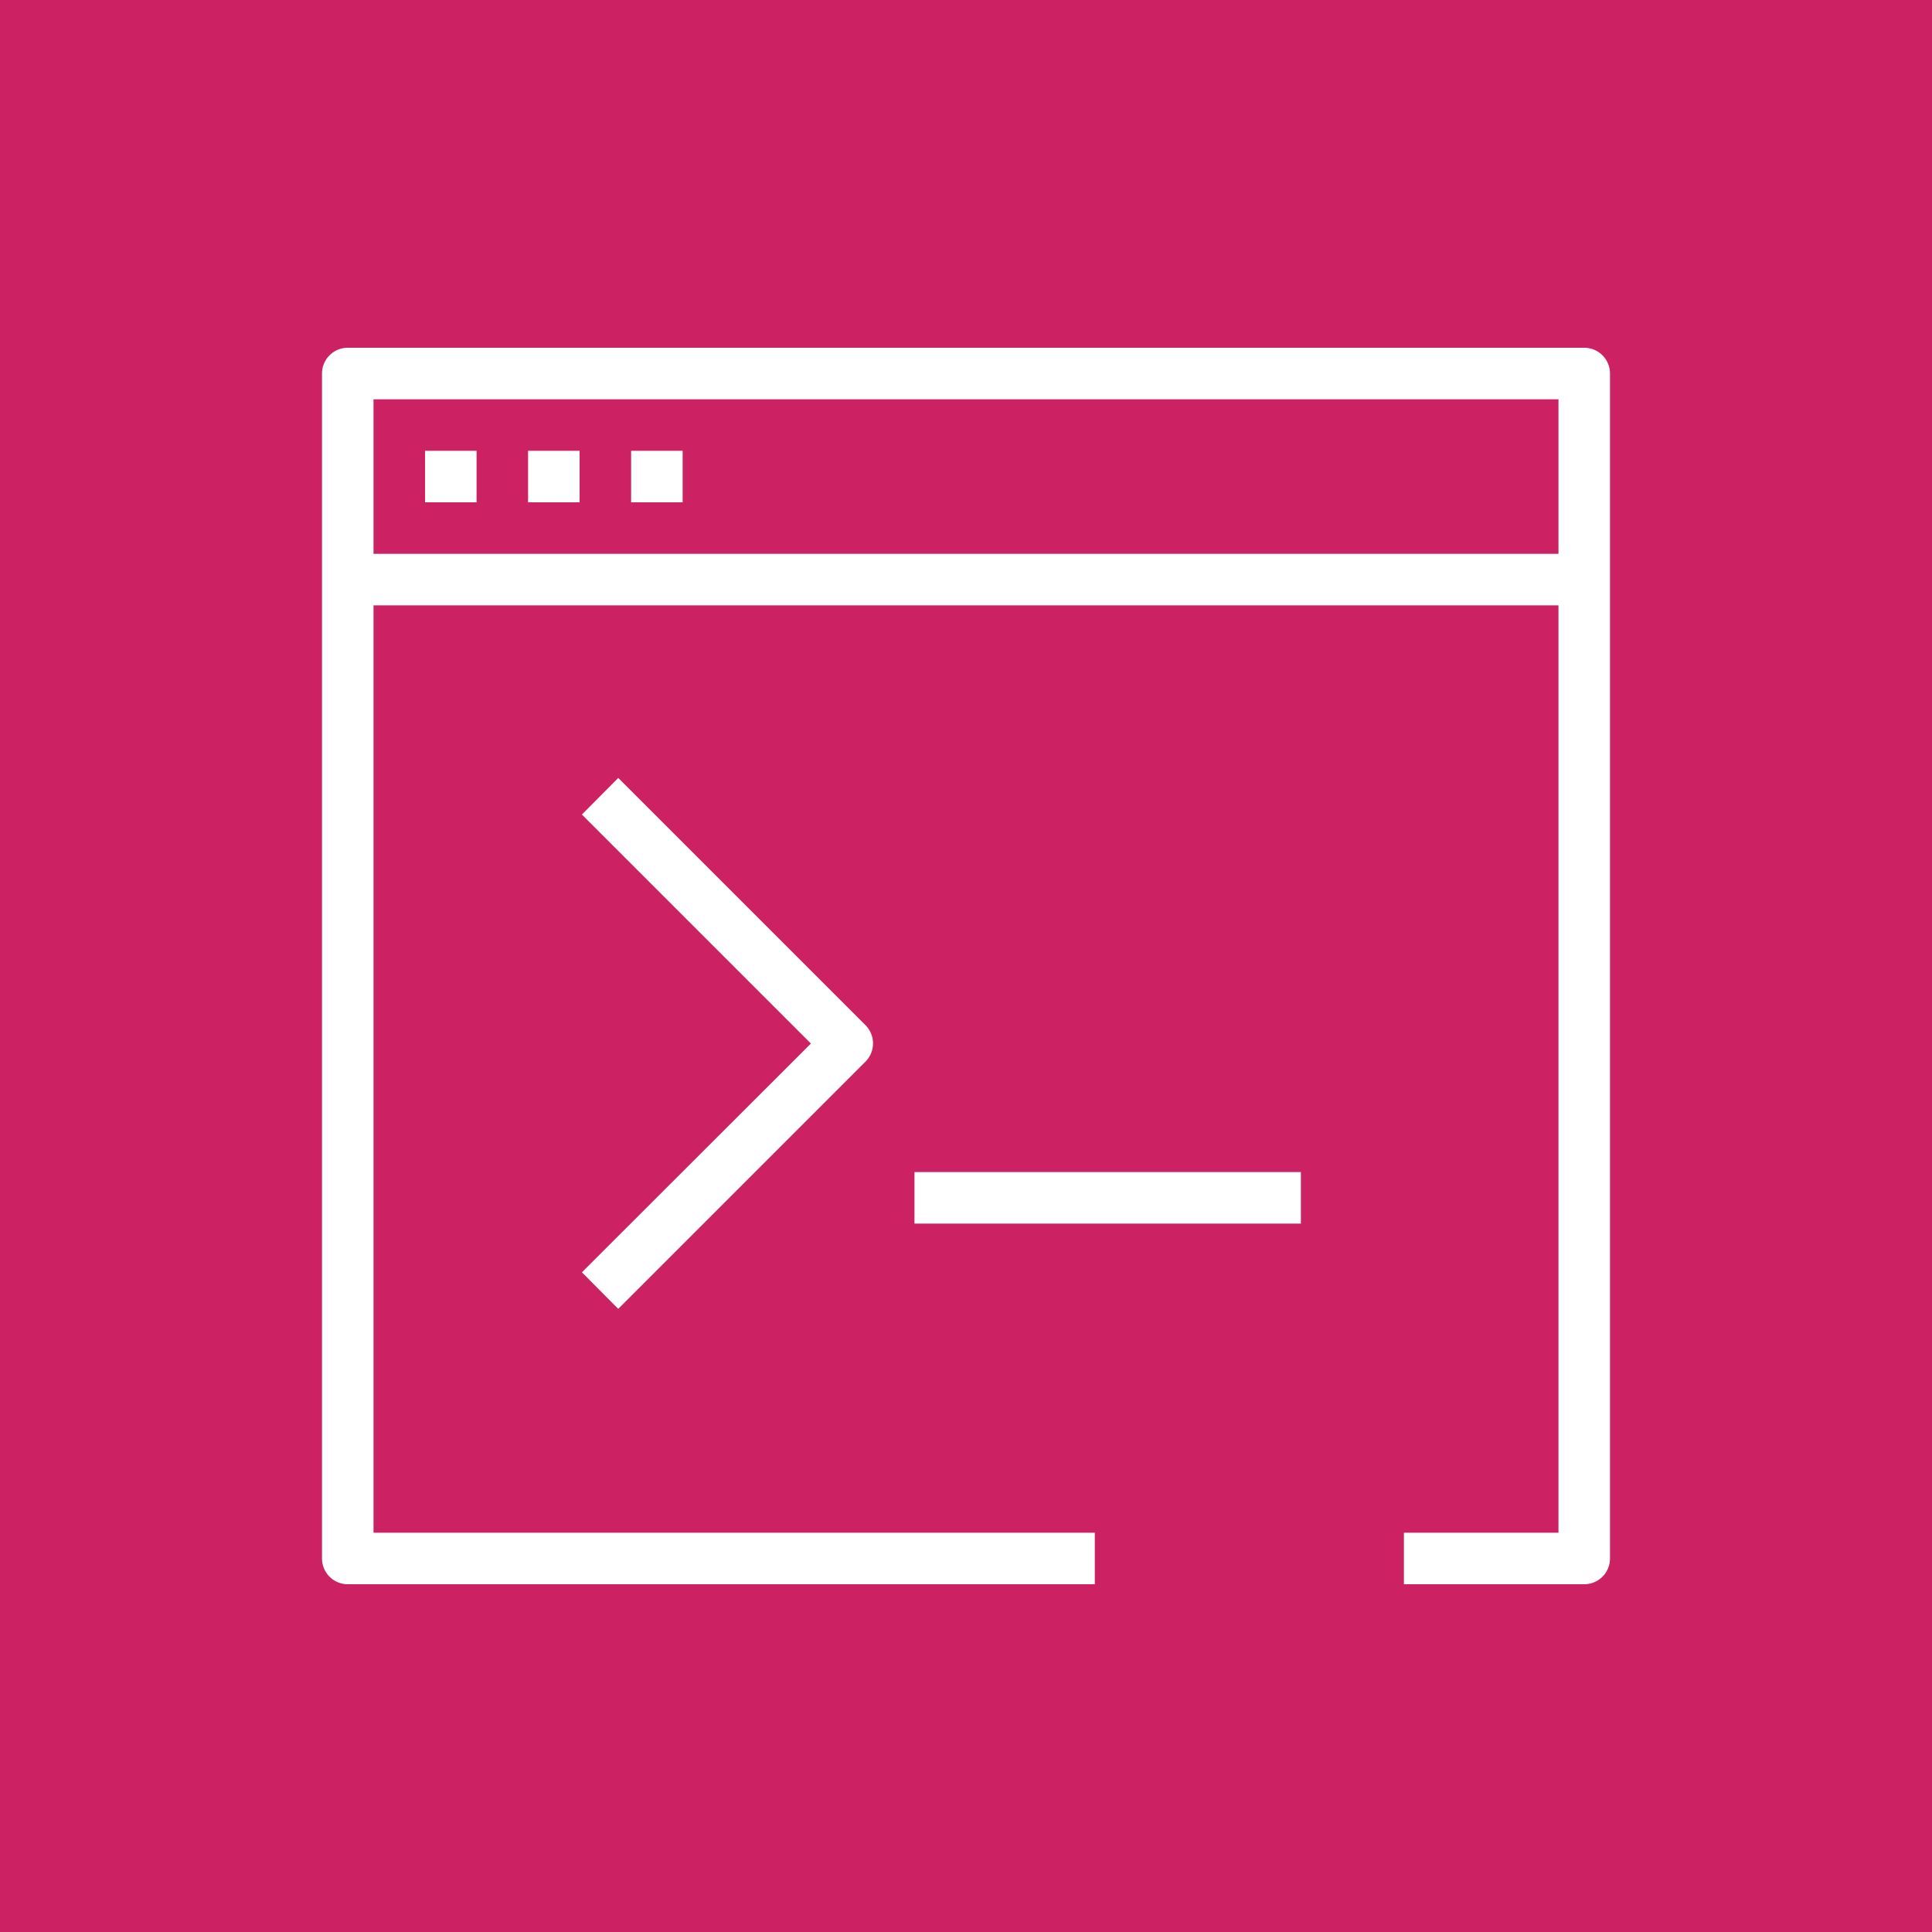 <svg id="Product_Icon" data-name="Product Icon" xmlns="http://www.w3.org/2000/svg" width="75" height="75" viewBox="0 0 75 75"><title>AWS-Command-Line-Interface_light-bg</title><rect id="Pink_Light_BG" data-name="Pink Light BG" width="75" height="75" style="fill:#cc2264"/><g id="Product_Icon-2" data-name="Product Icon"><path d="M61.5,61.5h-7v-2h6v-44h-46v44h28v2h-29a1,1,0,0,1-1-1v-46a1,1,0,0,1,1-1h48a1,1,0,0,1,1,1v46A1,1,0,0,1,61.5,61.5Z" style="fill:#fff"/><rect x="13.5" y="21.5" width="48" height="2" style="fill:#fff"/><rect x="16.5" y="17.5" width="2" height="2" style="fill:#fff"/><rect x="20.5" y="17.5" width="2" height="2" style="fill:#fff"/><rect x="24.5" y="17.5" width="2" height="2" style="fill:#fff"/><path d="M24,50.81l-1.41-1.42,8.89-8.88-8.89-8.89L24,30.2l9.6,9.6a1,1,0,0,1,.29.71,1,1,0,0,1-.29.7Z" style="fill:#fff"/><rect x="35.5" y="45.5" width="15" height="2" style="fill:#fff"/></g></svg>
